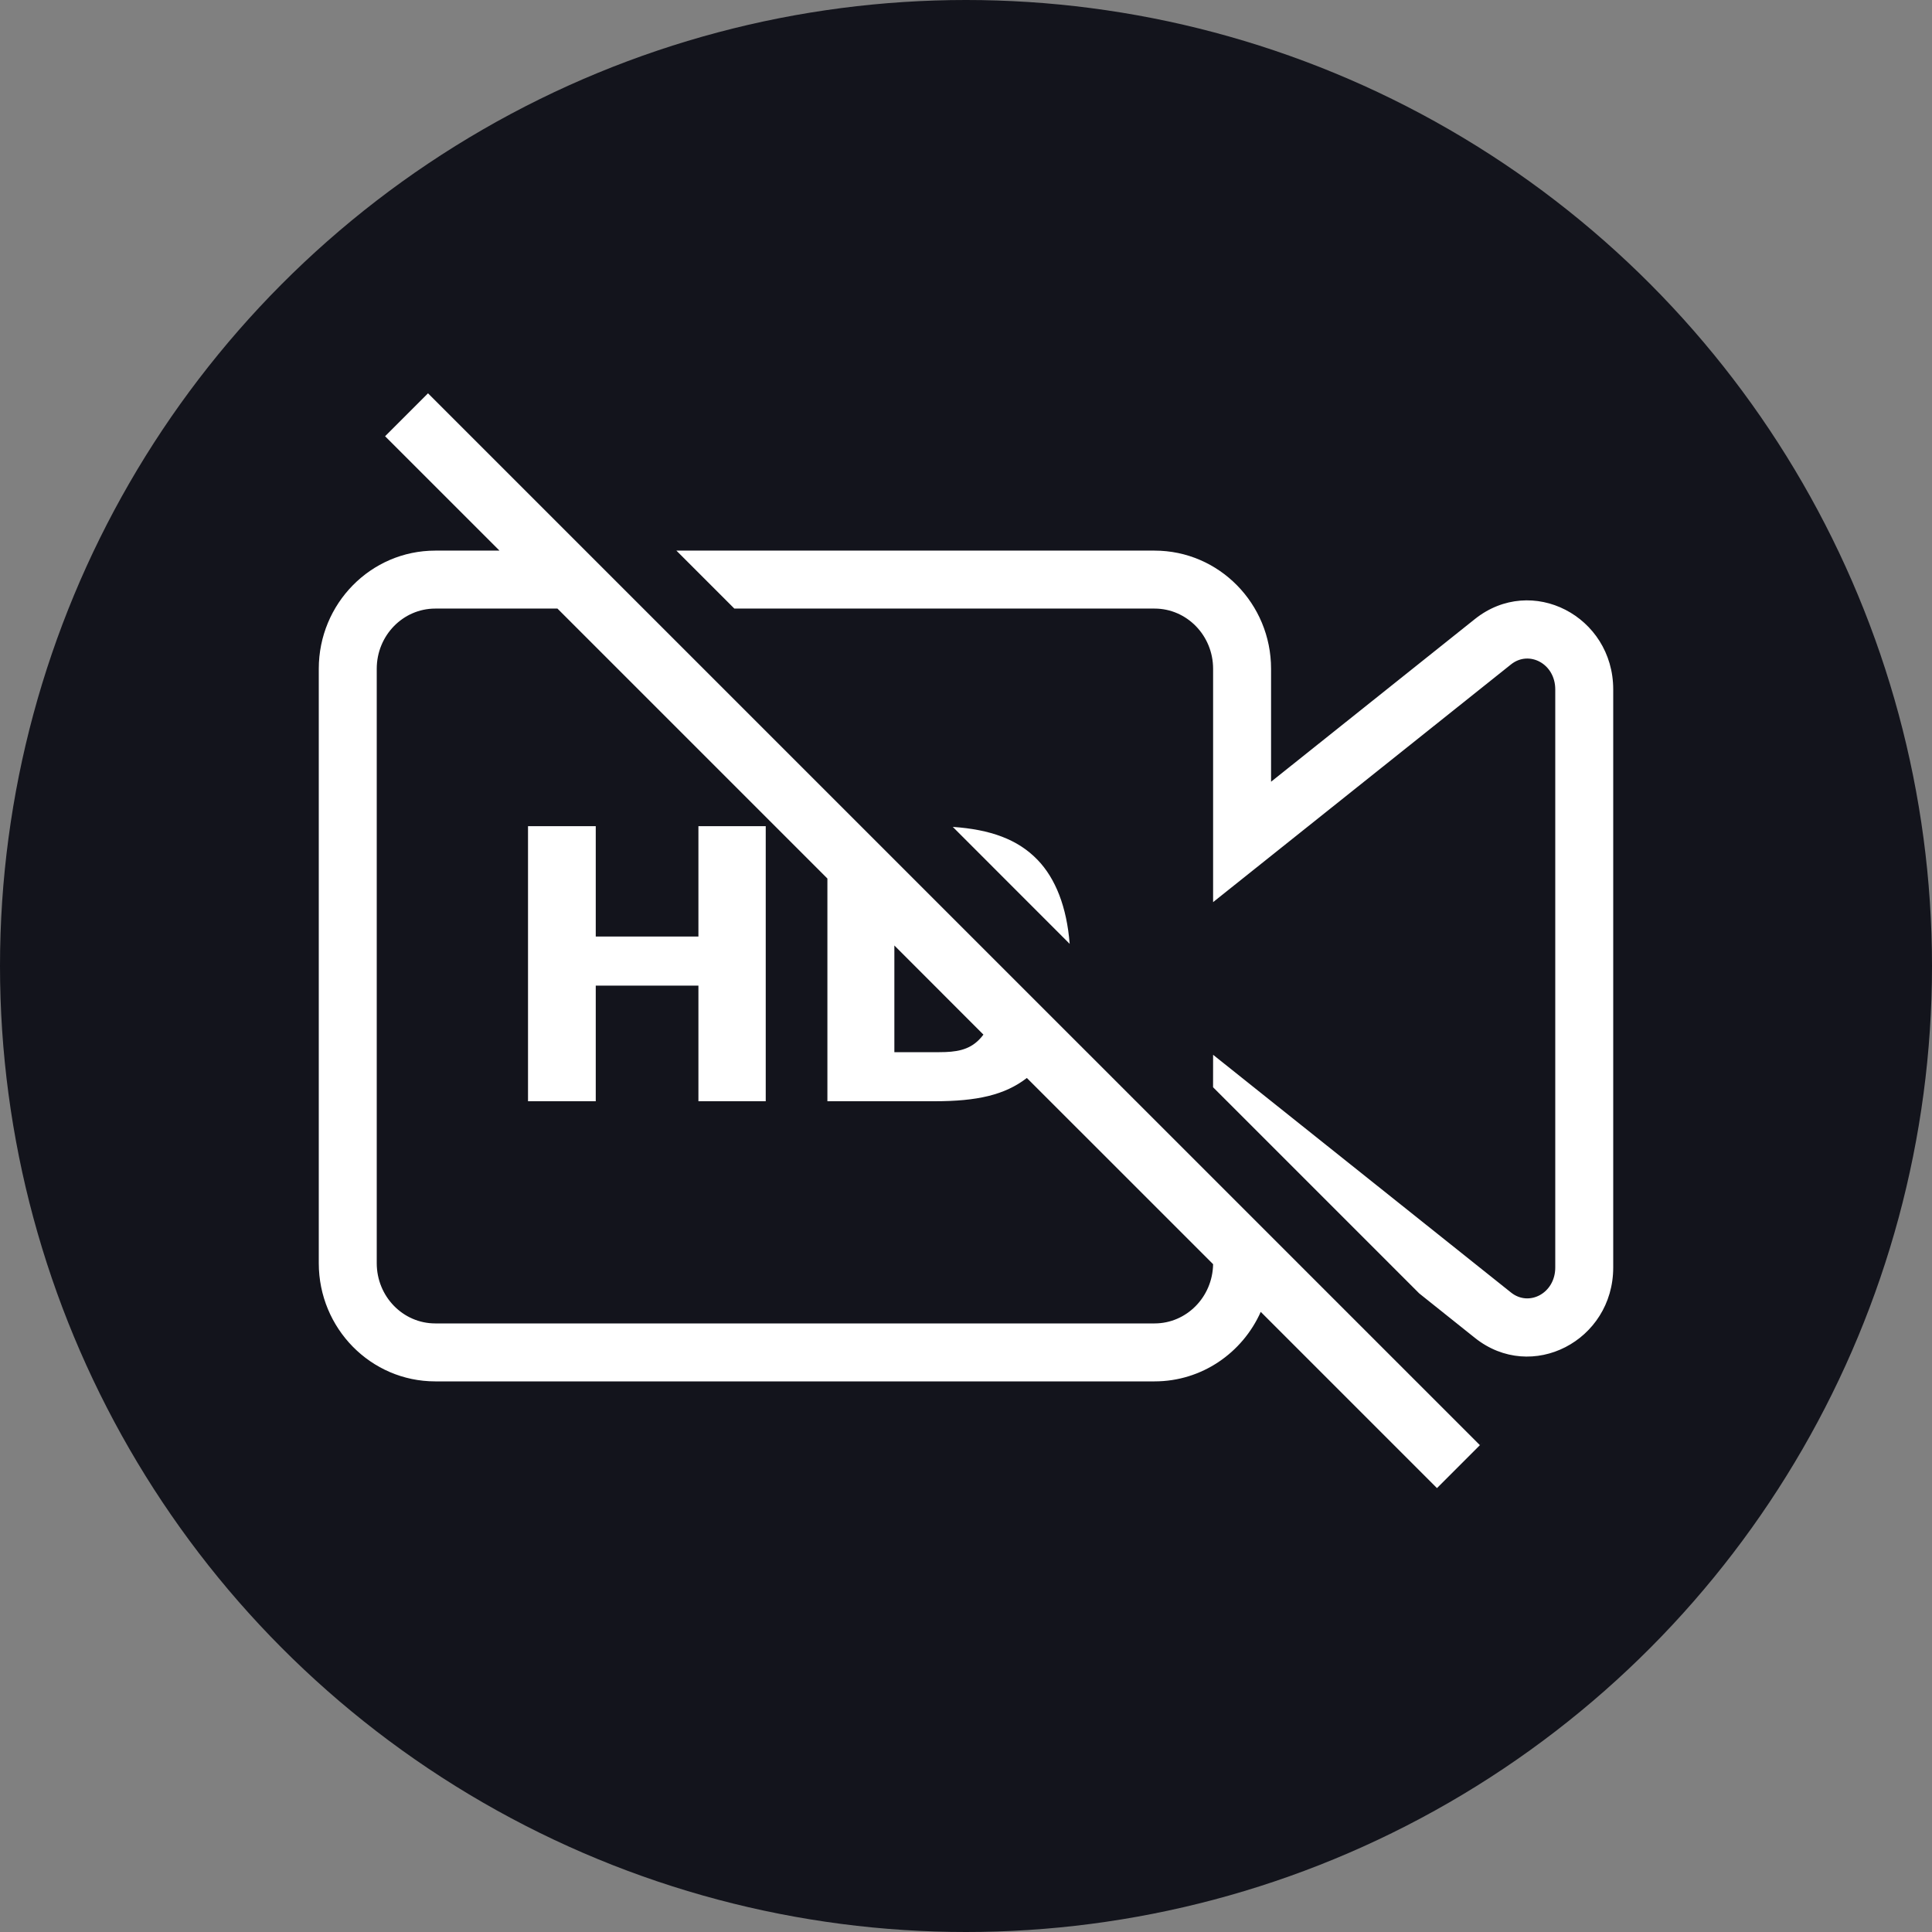 <?xml version="1.0" encoding="UTF-8"?>
<svg width="50px" height="50px" viewBox="0 0 50 50" version="1.1" xmlns="http://www.w3.org/2000/svg" xmlns:xlink="http://www.w3.org/1999/xlink">
    <rect x="0" y="0" width="50" height="50" fill="#808080" stroke="none"/>
    <!-- Generator: Sketch 64 (93537) - https://sketch.com -->
    <title>btn-camera-off-alt</title>
    <desc>Created with Sketch.</desc>
    <g id="Symbols" stroke="none" stroke-width="1" fill="none" fill-rule="evenodd">
        <g id="btn-camera-off" fill-rule="nonzero">
            <g id="btn-camera-off-alt">
                <circle id="bg" fill="#13141C" cx="25" cy="25" r="25"></circle>
                <path d="M37.189,38.512 L32.628,33.951 C32.155,35.011 31.104,35.75 29.881,35.75 L11.264,35.75 C9.596,35.75 8.25,34.377 8.25,32.691 L8.25,17.308 C8.25,15.623 9.596,14.25 11.264,14.25 L12.926,14.249 L9.966,11.29 L11.077,10.179 L38.3,37.401 L38.367,37.333 L37.189,38.512 Z M17.504,14.249 L29.881,14.25 C31.548,14.25 32.895,15.623 32.895,17.308 L32.895,20.231 L38.17,16.021 C39.643,14.847 41.75,15.948 41.75,17.842 L41.75,32.803 C41.75,34.697 39.642,35.799 38.17,34.624 L36.729,33.473 L31.394,28.138 L31.395,27.298 L32.613,28.27 L39.106,33.451 C39.572,33.824 40.25,33.469 40.25,32.803 L40.25,17.842 C40.25,17.176 39.572,16.822 39.106,17.194 L31.395,23.347 L31.395,17.308 C31.395,16.445 30.713,15.75 29.881,15.75 L19.004,15.749 L17.504,14.249 Z M14.426,15.749 L11.264,15.75 C10.431,15.75 9.75,16.445 9.75,17.308 L9.75,32.691 C9.75,33.555 10.431,34.25 11.264,34.25 L29.881,34.25 C30.705,34.25 31.381,33.569 31.395,32.717 L26.575,27.898 C26.005,28.339 25.288,28.5 24.186,28.5 L21.413,28.5 L21.413,22.736 L14.426,15.749 Z M15.418,21.381 L15.418,24.237 L18.075,24.237 L18.075,21.381 L19.817,21.381 L19.817,28.5 L18.075,28.5 L18.075,25.508 L15.418,25.508 L15.418,28.5 L13.665,28.5 L13.665,21.381 L15.418,21.381 Z M23.146,24.469 L23.146,27.23 L24.311,27.23 C24.742,27.23 25.067,27.177 25.33,26.915 C25.373,26.873 25.413,26.827 25.451,26.776 L23.146,24.469 Z M26.852,22.253 C27.318,22.736 27.608,23.472 27.683,24.427 L24.658,21.4 C25.633,21.467 26.34,21.722 26.852,22.253 Z" id="Combined-Shape" fill="#FFFFFF"></path>
            </g>
        </g>
    </g>
</svg>